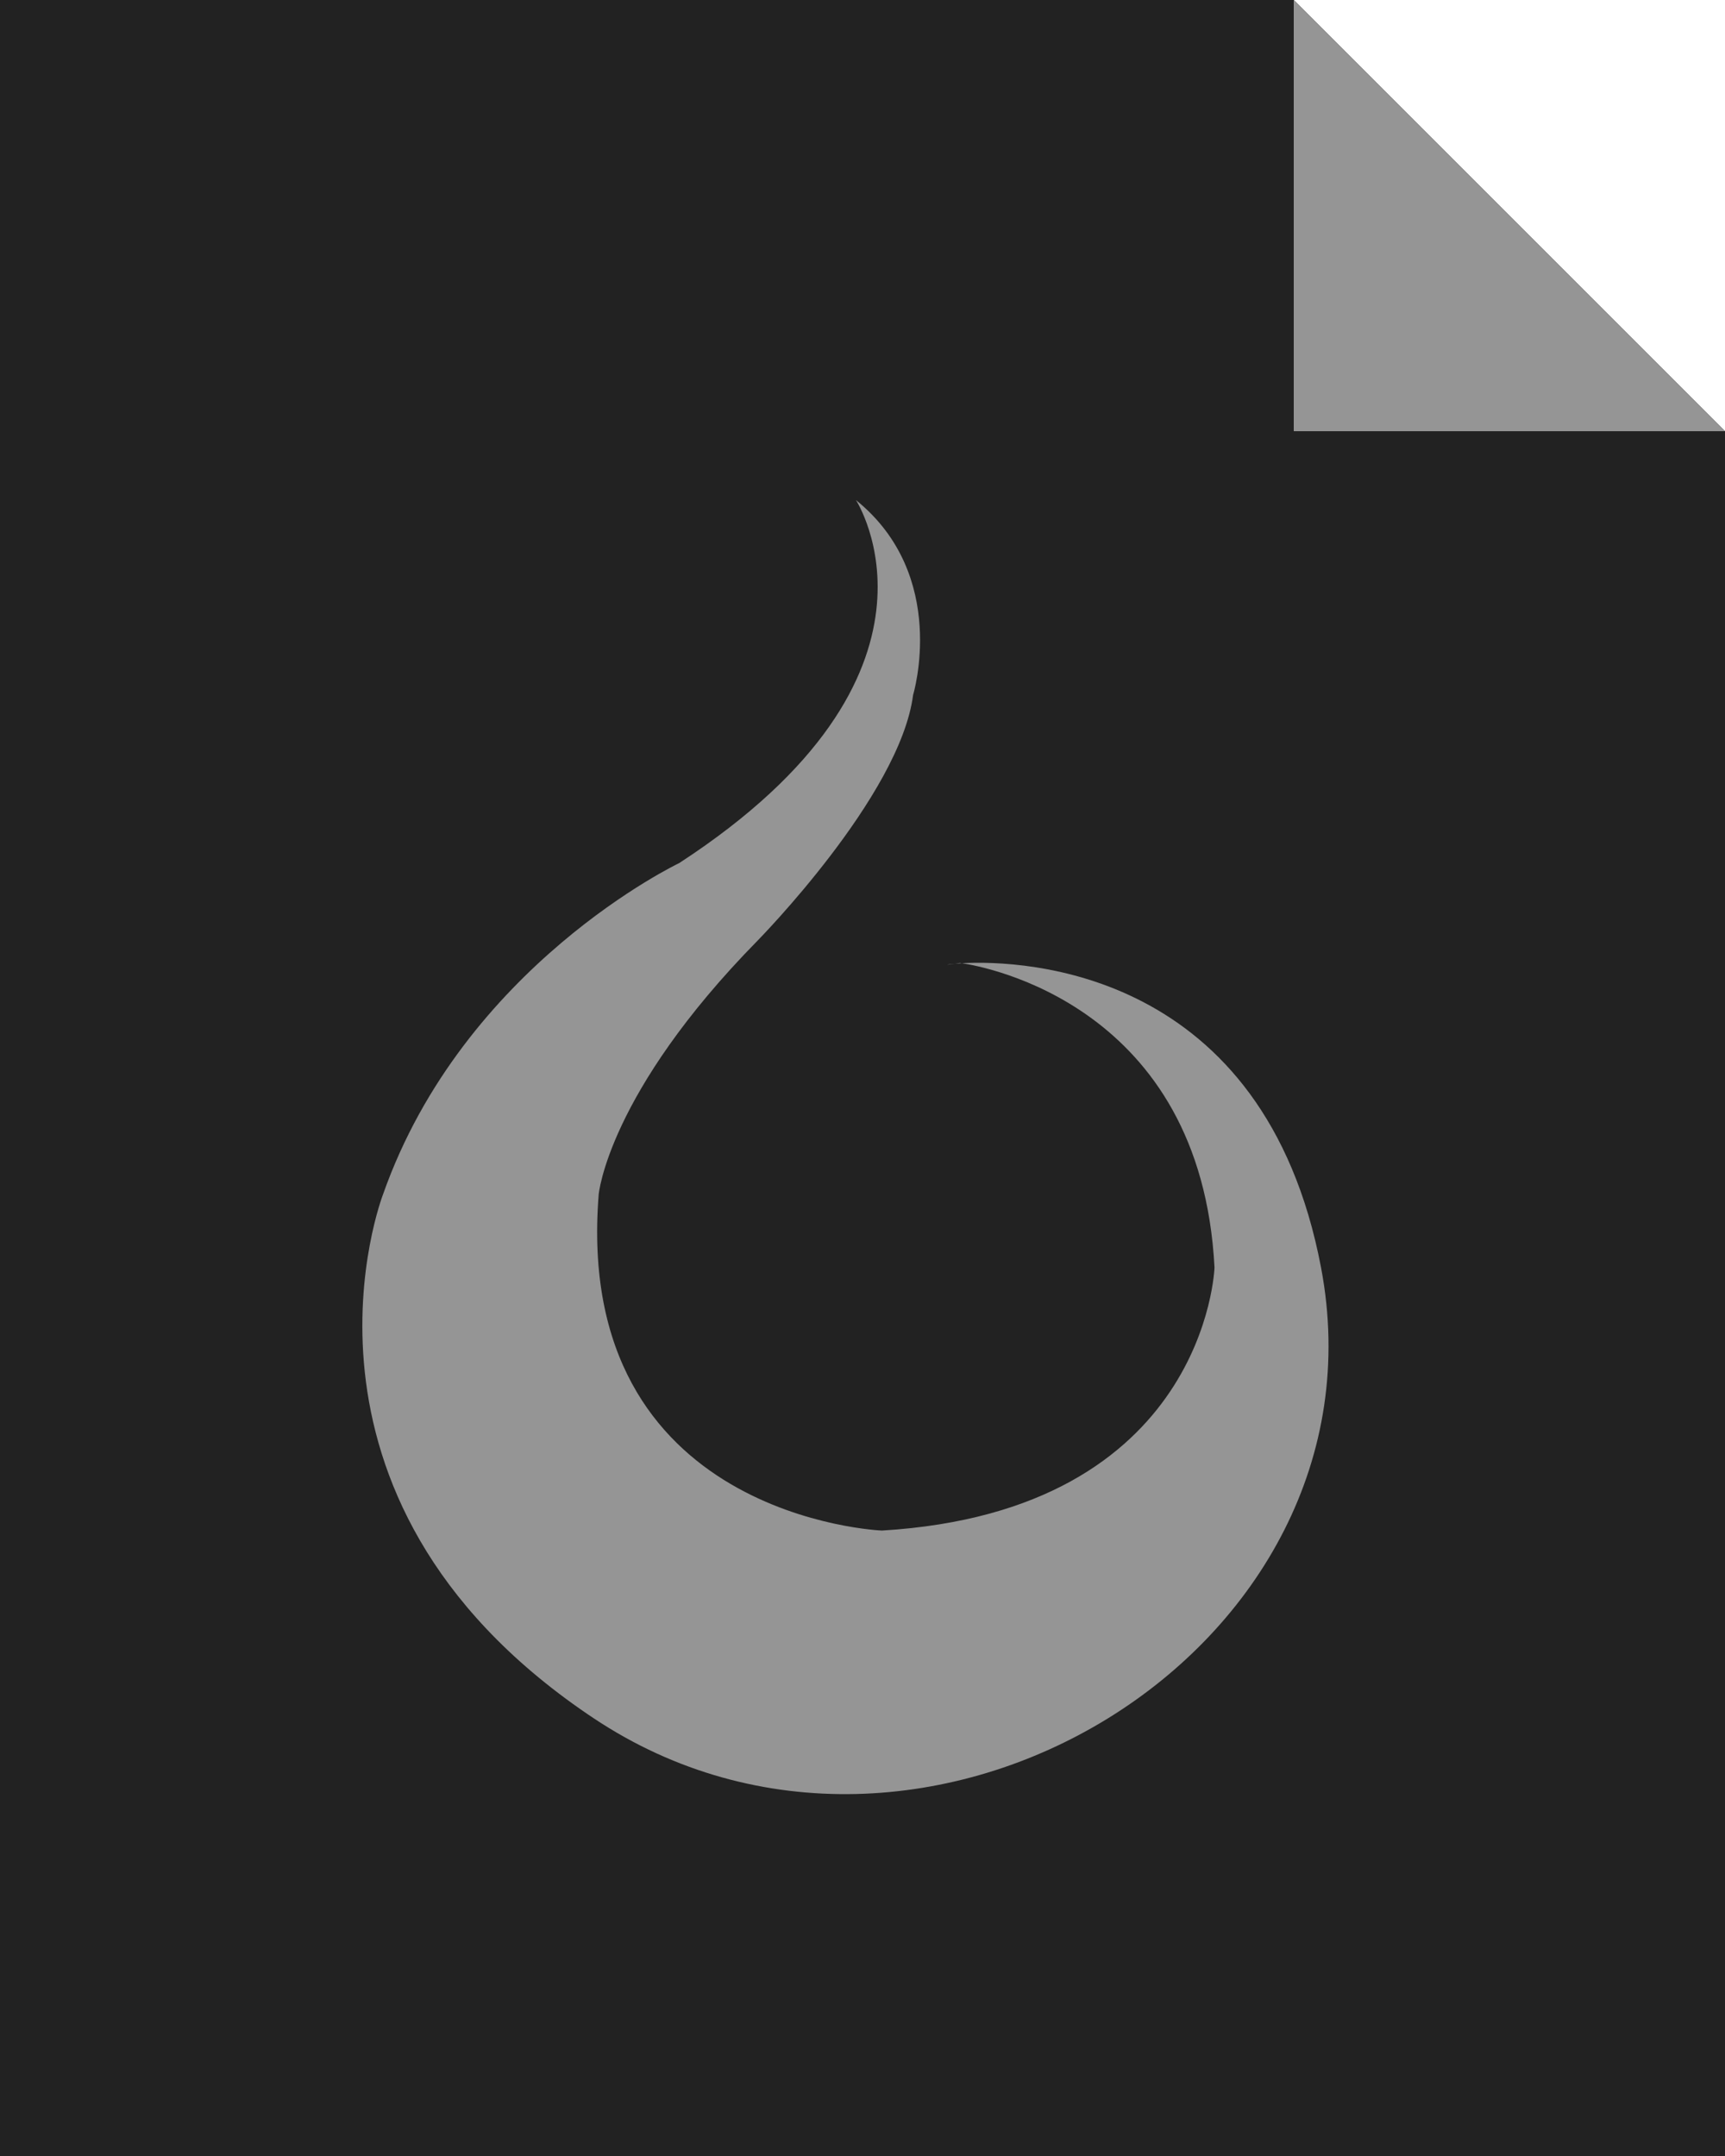 <?xml version="1.0" encoding="utf-8"?>
<!-- Generator: Adobe Illustrator 16.0.0, SVG Export Plug-In . SVG Version: 6.00 Build 0)  -->
<!DOCTYPE svg PUBLIC "-//W3C//DTD SVG 1.1//EN" "http://www.w3.org/Graphics/SVG/1.1/DTD/svg11.dtd">
<svg version="1.1" id="firetext_x5F_file_1_" xmlns="http://www.w3.org/2000/svg" xmlns:xlink="http://www.w3.org/1999/xlink"
	 x="0px" y="0px" width="100px" height="125px" viewBox="0 0 100 125" enable-background="new 0 0 100 125" xml:space="preserve">
<g id="file_back">
	<g>
		<polygon fill-rule="evenodd" clip-rule="evenodd" fill="#222222" points="75,0 4,0 0,0 0,4 0,121 0,125 4,125 96,125 97,125 
			100,125 100,122 100,121 100,119 100,25 		"/>
	</g>
</g>
<g id="fold">
	<g>
		<polygon fill-rule="evenodd" clip-rule="evenodd" fill="#959595" points="75,0 75,20 75,21 75,22 75,23 75,25 77,25 78,25 79,25 
			80,25 100,25 		"/>
	</g>
</g>
<g id="Shape_1">
	<g>
		<path fill="#959595" d="M55.37,55.873C54.793,55.922,54.736,55.971,55.37,55.873L55.37,55.873z M55.37,55.873
			c0.111-0.01,0.244-0.019,0.393-0.027c-0.073-0.011-0.12-0.017-0.12-0.017C55.533,55.848,55.453,55.86,55.37,55.873z
			 M76.581,73.484c-3.291-17.3-17.216-17.836-20.818-17.639c1.319,0.196,13.857,2.452,14.643,17.639c0,0-0.452,14.124-19.281,15.254
			c0,0-17.925-0.706-16.418-19.491c0,0,0.527-5.861,9.188-14.689c0,0,8.285-8.403,9.038-14.266c0,0,2.109-6.921-3.313-11.299
			c0,0,6.552,10.099-10.243,21.045c0,0-12.502,5.933-17.172,19.209c0,0-6.771,17.443,11.859,30.137
			c0.113,0.077,0.227,0.154,0.342,0.23C53.459,112.326,80.799,95.659,76.581,73.484z"/>
	</g>
</g>
</svg>
